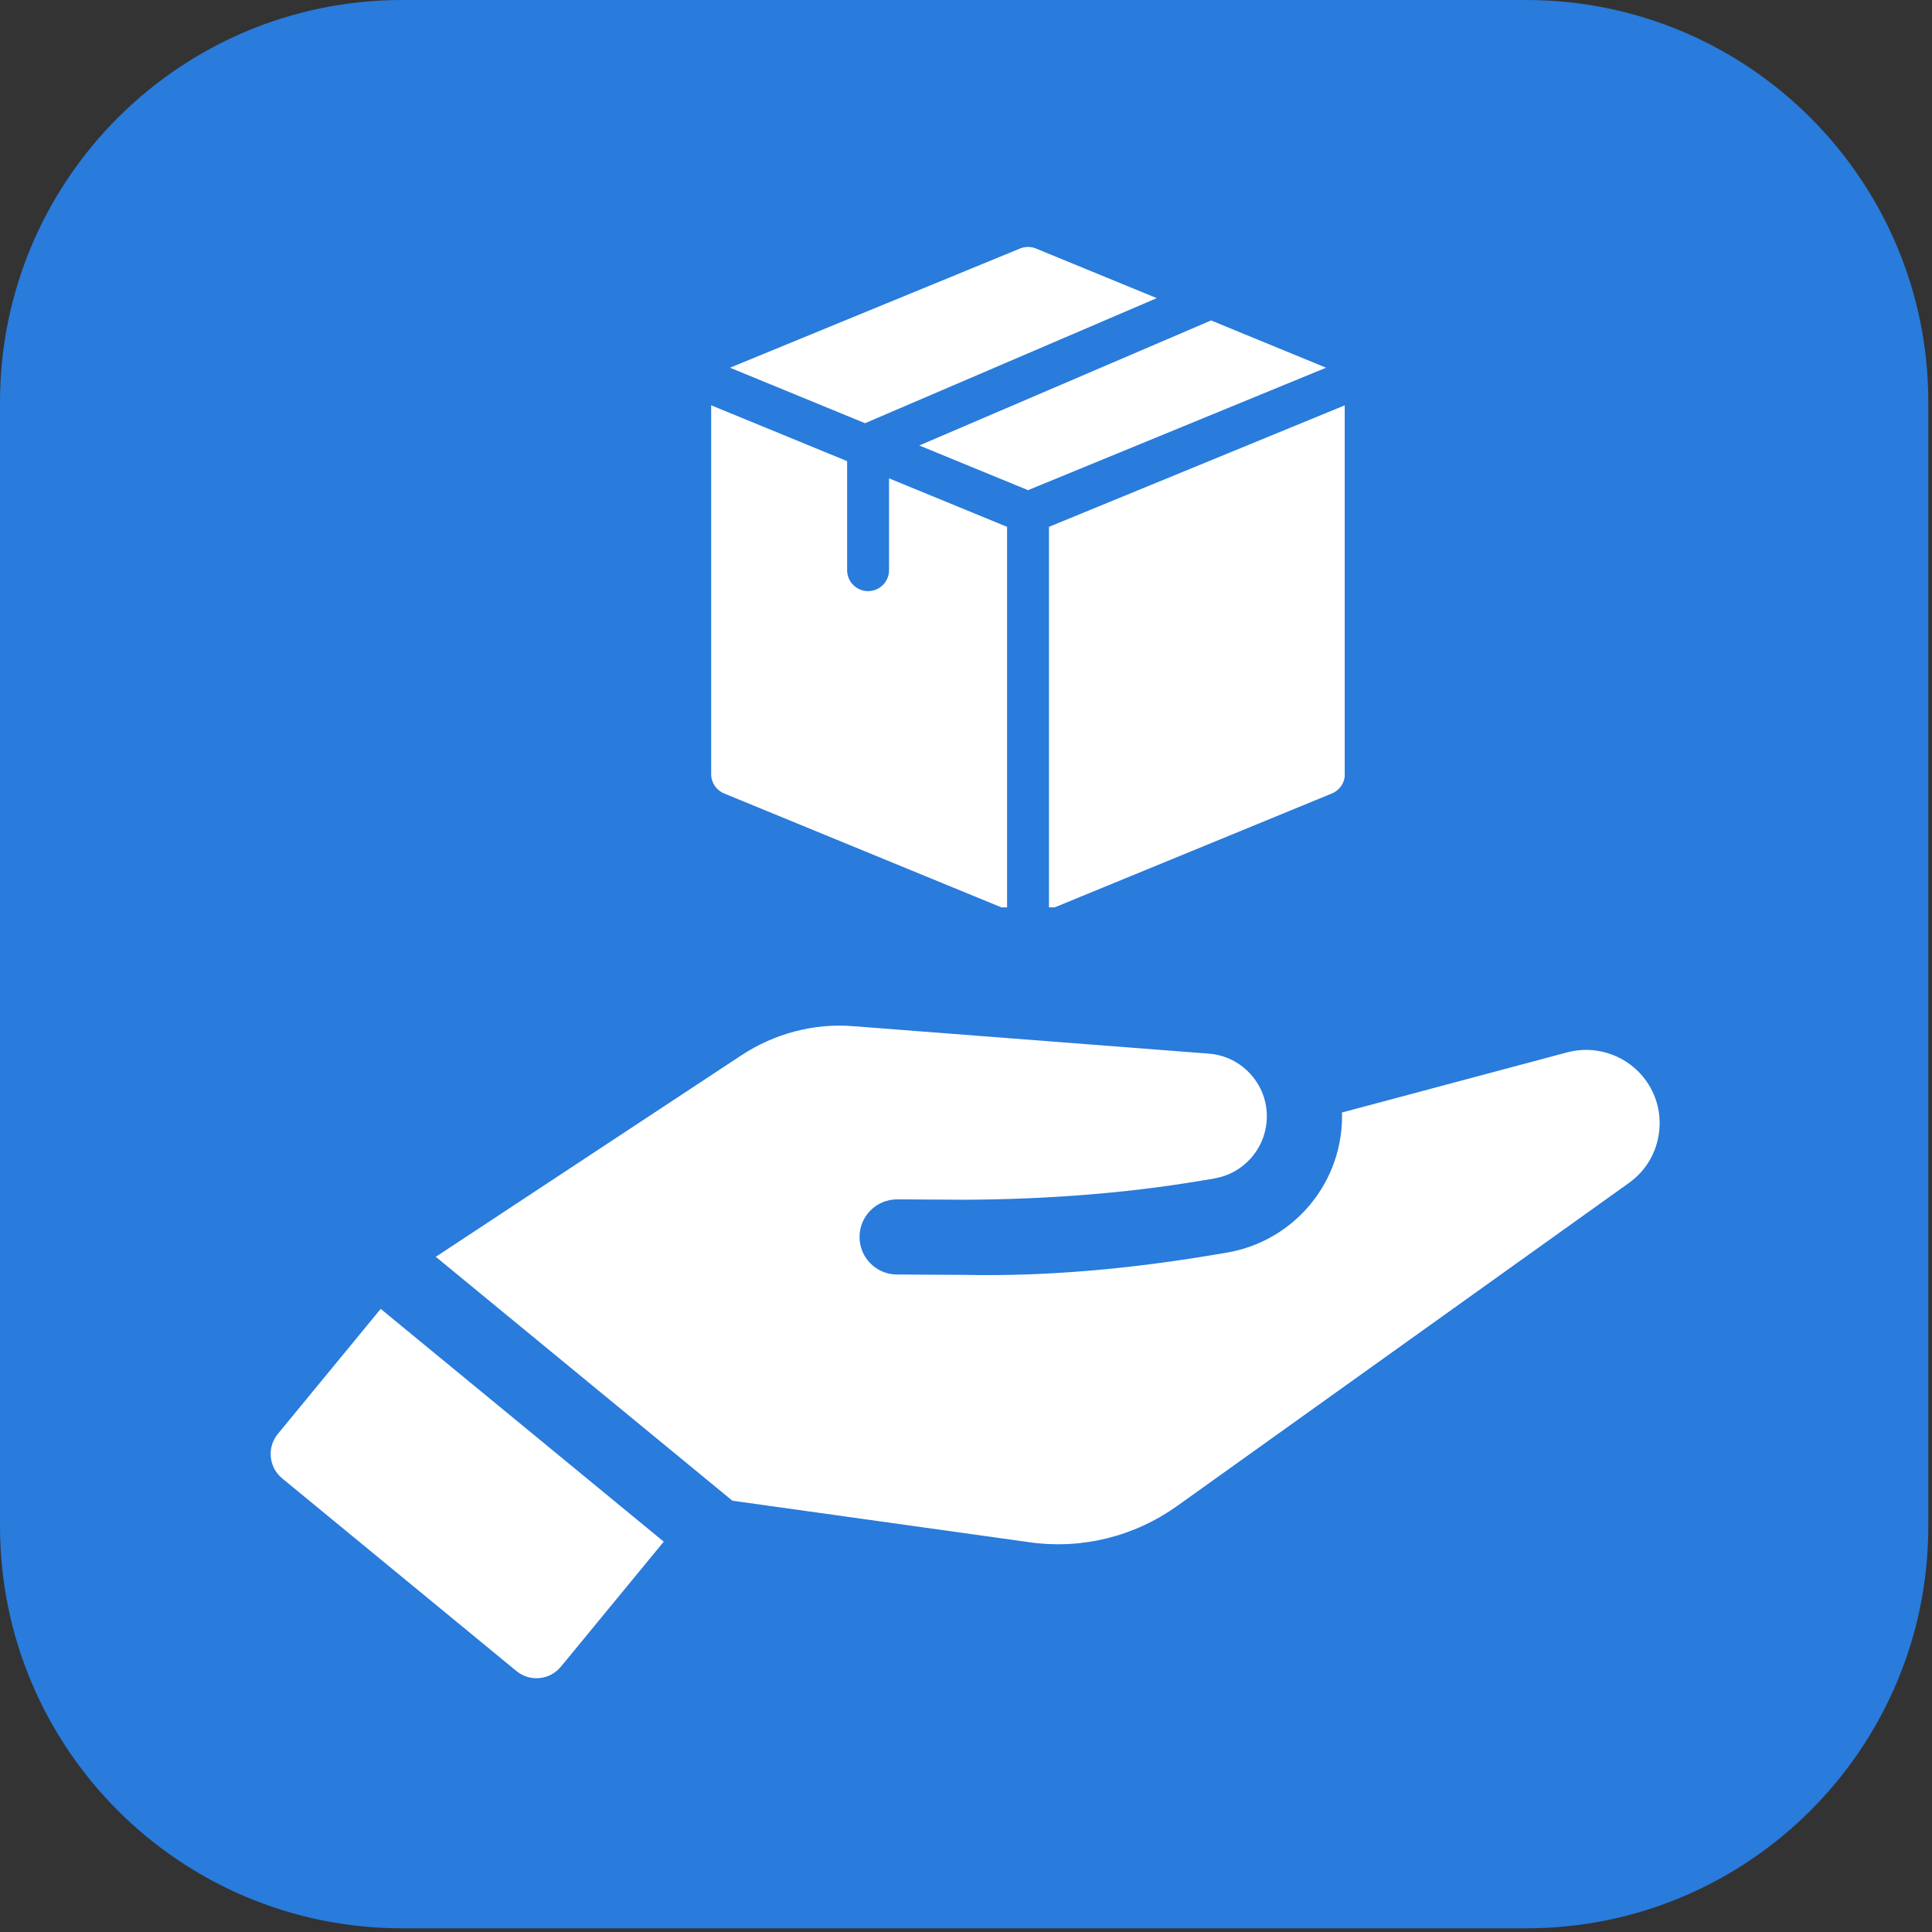 <svg xmlns="http://www.w3.org/2000/svg" xmlns:xlink="http://www.w3.org/1999/xlink" width="350" zoomAndPan="magnify" viewBox="0 0 262.5 262.5" height="350" preserveAspectRatio="xMidYMid meet" version="1.2"><rect x="0" y="0" width="262.5" height="262.5" fill="#333333" stroke="none"/><defs><clipPath id="4218518435"><path d="M 0 0 L 262 0 L 262 262 L 0 262 Z M 0 0 "/></clipPath><clipPath id="c289eef5dc"><path d="M 54.645 0 L 207.355 0 C 237.535 0 262 24.465 262 54.645 L 262 207.355 C 262 237.535 237.535 262 207.355 262 L 54.645 262 C 24.465 262 0 237.535 0 207.355 L 0 54.645 C 0 24.465 24.465 0 54.645 0 Z M 54.645 0 "/></clipPath><clipPath id="52a6c6ed19"><path d="M 54.645 0 L 207.355 0 C 237.535 0 262 24.465 262 54.645 L 262 207.355 C 262 237.535 237.535 262 207.355 262 L 54.645 262 C 24.465 262 0 237.535 0 207.355 L 0 54.645 C 0 24.465 24.465 0 54.645 0 Z M 54.645 0 "/></clipPath><clipPath id="064d3a69e9"><rect x="0" width="262" y="0" height="262"/></clipPath><clipPath id="224b98d6c7"><path d="M 99 33.457 L 158 33.457 L 158 58 L 99 58 Z M 99 33.457 "/></clipPath><clipPath id="97194c42ec"><path d="M 96.621 55 L 137 55 L 137 123.285 L 96.621 123.285 Z M 96.621 55 "/></clipPath><clipPath id="1fdeda38bb"><path d="M 142 55 L 182.707 55 L 182.707 123.285 L 142 123.285 Z M 142 55 "/></clipPath><clipPath id="6ea77fce88"><path d="M 59 139.391 L 225.598 139.391 L 225.598 210 L 59 210 Z M 59 139.391 "/></clipPath><clipPath id="b881b0e321"><path d="M 36.207 177 L 91 177 L 91 228.469 L 36.207 228.469 Z M 36.207 177 "/></clipPath></defs><g id="9b9909864f"><g clip-rule="nonzero" clip-path="url(#4218518435)"><g clip-rule="nonzero" clip-path="url(#c289eef5dc)"><g transform="matrix(1,0,0,1,0,-0)"><g clip-path="url(#064d3a69e9)"><g clip-rule="nonzero" clip-path="url(#52a6c6ed19)"><rect x="0" width="262" height="262" y="0" style="fill:#297bdc;fill-opacity:1;stroke:none;"/></g></g></g></g></g><g clip-rule="nonzero" clip-path="url(#224b98d6c7)"><path style=" stroke:none;fill-rule:nonzero;fill:#ffffff;fill-opacity:1;" d="M 117.535 57.5 L 157.168 40.508 L 140.758 33.766 C 140.066 33.484 139.289 33.484 138.594 33.766 L 99.18 49.961 Z M 117.535 57.5 "/></g><path style=" stroke:none;fill-rule:nonzero;fill:#ffffff;fill-opacity:1;" d="M 164.547 43.539 L 124.902 60.527 L 139.676 66.598 L 180.176 49.961 Z M 164.547 43.539 "/><g clip-rule="nonzero" clip-path="url(#97194c42ec)"><path style=" stroke:none;fill-rule:nonzero;fill:#ffffff;fill-opacity:1;" d="M 136.832 71.582 L 120.793 64.992 L 120.793 77.469 C 120.793 79.039 119.52 80.316 117.945 80.316 C 116.375 80.316 115.098 79.039 115.098 77.469 L 115.098 62.656 L 96.625 55.066 L 96.625 105.176 C 96.625 106.332 97.32 107.371 98.391 107.809 L 136.832 123.602 Z M 136.832 71.582 "/></g><g clip-rule="nonzero" clip-path="url(#1fdeda38bb)"><path style=" stroke:none;fill-rule:nonzero;fill:#ffffff;fill-opacity:1;" d="M 142.523 71.582 L 142.523 123.602 L 180.965 107.809 C 182.031 107.371 182.73 106.332 182.73 105.176 L 182.73 55.066 Z M 142.523 71.582 "/></g><g clip-rule="nonzero" clip-path="url(#6ea77fce88)"><path style=" stroke:none;fill-rule:nonzero;fill:#ffffff;fill-opacity:1;" d="M 223.043 146.066 C 220.566 143.219 216.609 142.004 212.945 142.98 L 182.332 151.156 C 182.355 151.883 182.332 152.621 182.266 153.355 C 181.5 161.859 175.09 168.777 166.672 170.195 L 164.738 170.52 C 153.648 172.371 142.383 173.449 131.066 173.219 L 121.863 173.168 C 119.043 173.156 116.77 170.855 116.785 168.035 C 116.801 165.227 119.082 162.957 121.891 162.957 L 121.922 162.957 L 131.121 163.008 C 141.711 162.957 152.535 162.203 163.051 160.445 L 164.98 160.121 C 168.82 159.477 171.746 156.316 172.09 152.445 C 172.297 150.152 171.594 147.918 170.102 146.16 C 168.613 144.398 166.527 143.332 164.23 143.156 L 116.012 139.434 C 110.641 138.973 105.223 140.426 100.738 143.379 L 59.211 170.762 L 99.512 203.902 L 139.898 209.547 C 146.996 210.543 154.117 208.773 159.945 204.613 L 221.32 160.73 C 223.633 159.07 225.09 156.602 225.426 153.777 C 225.754 150.953 224.91 148.219 223.043 146.066 Z M 223.043 146.066 "/></g><g clip-rule="nonzero" clip-path="url(#b881b0e321)"><path style=" stroke:none;fill-rule:nonzero;fill:#ffffff;fill-opacity:1;" d="M 37.746 194.832 C 36.25 196.66 36.512 199.363 38.34 200.867 L 70.168 227.043 C 71.992 228.547 74.699 228.285 76.203 226.457 L 90.184 209.465 L 51.727 177.836 Z M 37.746 194.832 "/></g></g></svg>